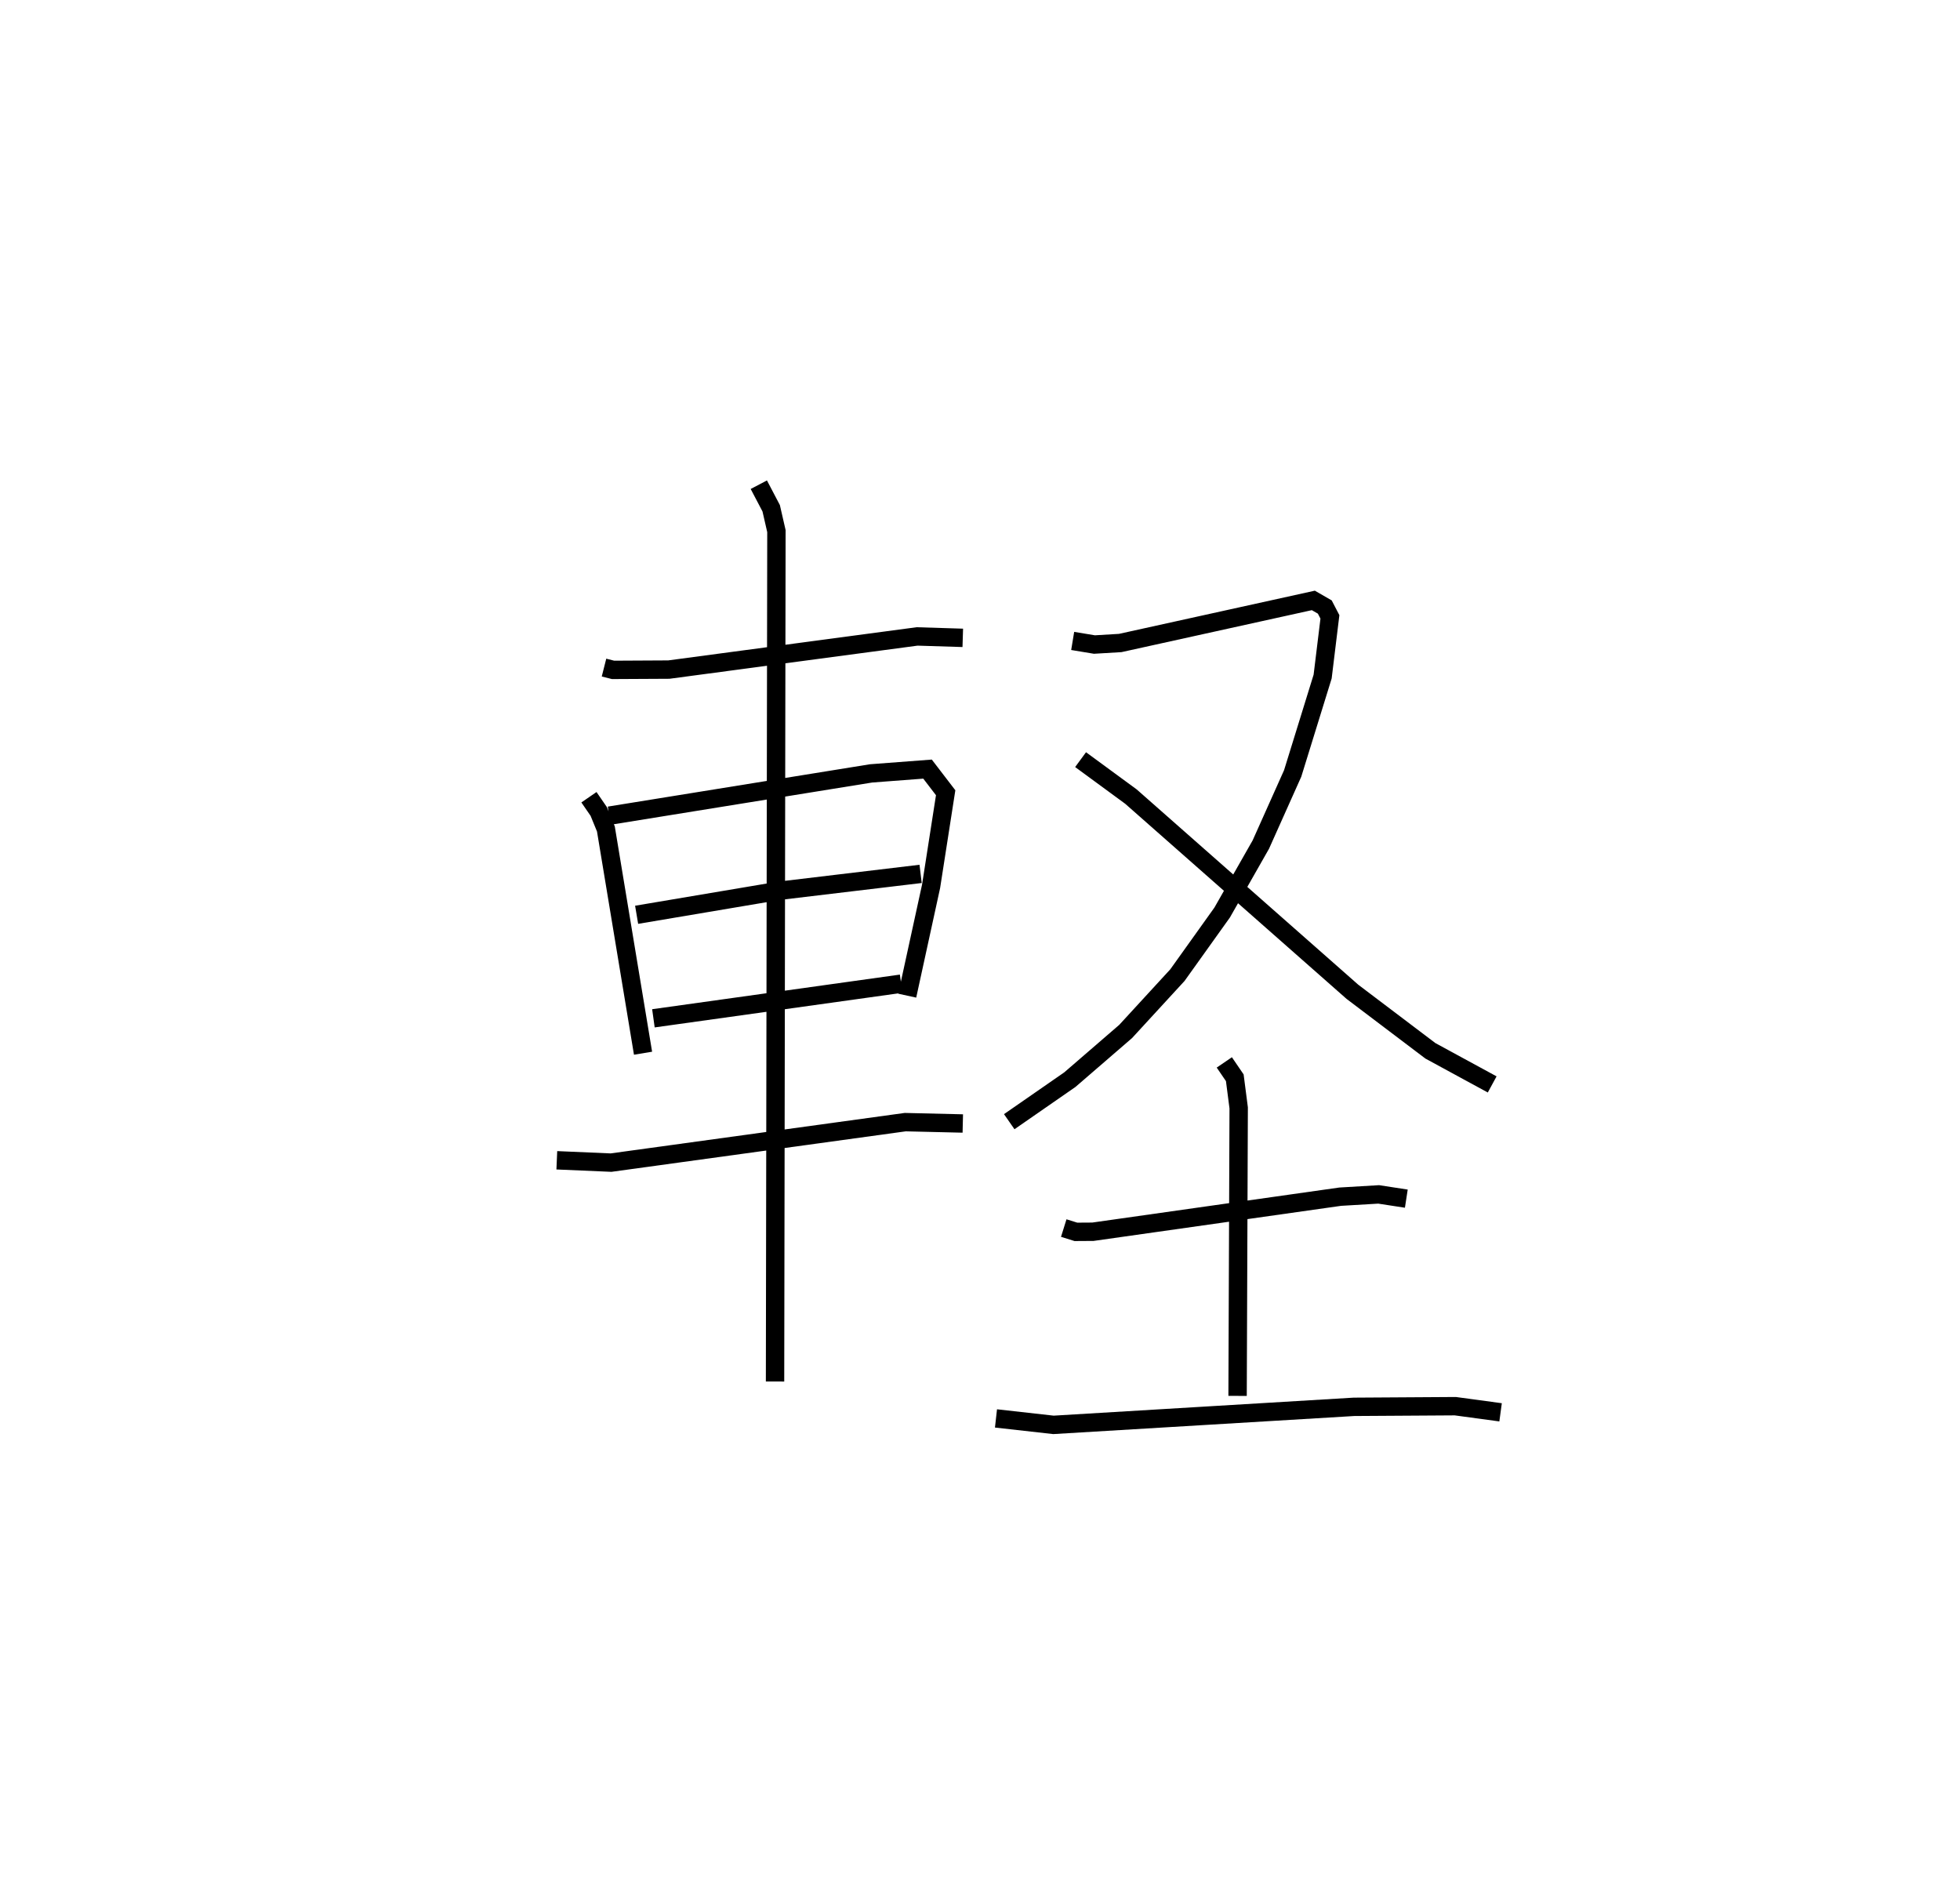 <?xml version="1.0" encoding="utf-8" ?>
<svg baseProfile="full" height="102.54" version="1.1" width="106.666" xmlns="http://www.w3.org/2000/svg" xmlns:ev="http://www.w3.org/2001/xml-events" xmlns:xlink="http://www.w3.org/1999/xlink"><defs /><rect fill="white" height="102.54" width="106.666" x="0" y="0" /><path d="M25,25 m0.0,0.0 m7.871,11.33 l0.493,0.125 3.035,-0.016 l13.51,-1.804 2.487,0.077 m-20.345,8.674 l0.532,0.773 0.391,0.955 l2.021,12.202 m-1.837,-12.927 l14.248,-2.301 3.072,-0.233 l0.986,1.286 -0.793,5.092 l-1.298,5.951 m-14.727,-4.401 l7.727,-1.303 7.728,-0.923 m-14.541,7.86 l13.482,-1.884 m-18.739,9.61 l2.951,0.127 16.01,-2.203 l3.133,0.074 m-11.101,-34.763 l0.673,1.282 0.285,1.244 l-0.075,46.278 m16.198,-40.302 l1.183,0.196 1.406,-0.084 l10.508,-2.317 0.623,0.359 l0.279,0.537 -0.396,3.248 l-1.631,5.272 -1.733,3.871 l-2.104,3.698 -2.435,3.407 l-2.817,3.065 -3.035,2.622 l-3.301,2.289 m3.883,-19.703 l2.742,2.012 12.051,10.622 l4.244,3.212 3.363,1.829 m-23.316,7.817 l0.661,0.206 0.926,-0.006 l13.458,-1.908 2.093,-0.124 l1.505,0.231 m-9.905,-7.414 l0.57,0.836 0.212,1.638 l-0.06,15.674 m-13.148,1.226 l3.128,0.351 16.355,-0.982 l5.514,-0.035 2.464,0.334 " fill="none" stroke="black" stroke-width="1" /></svg>
